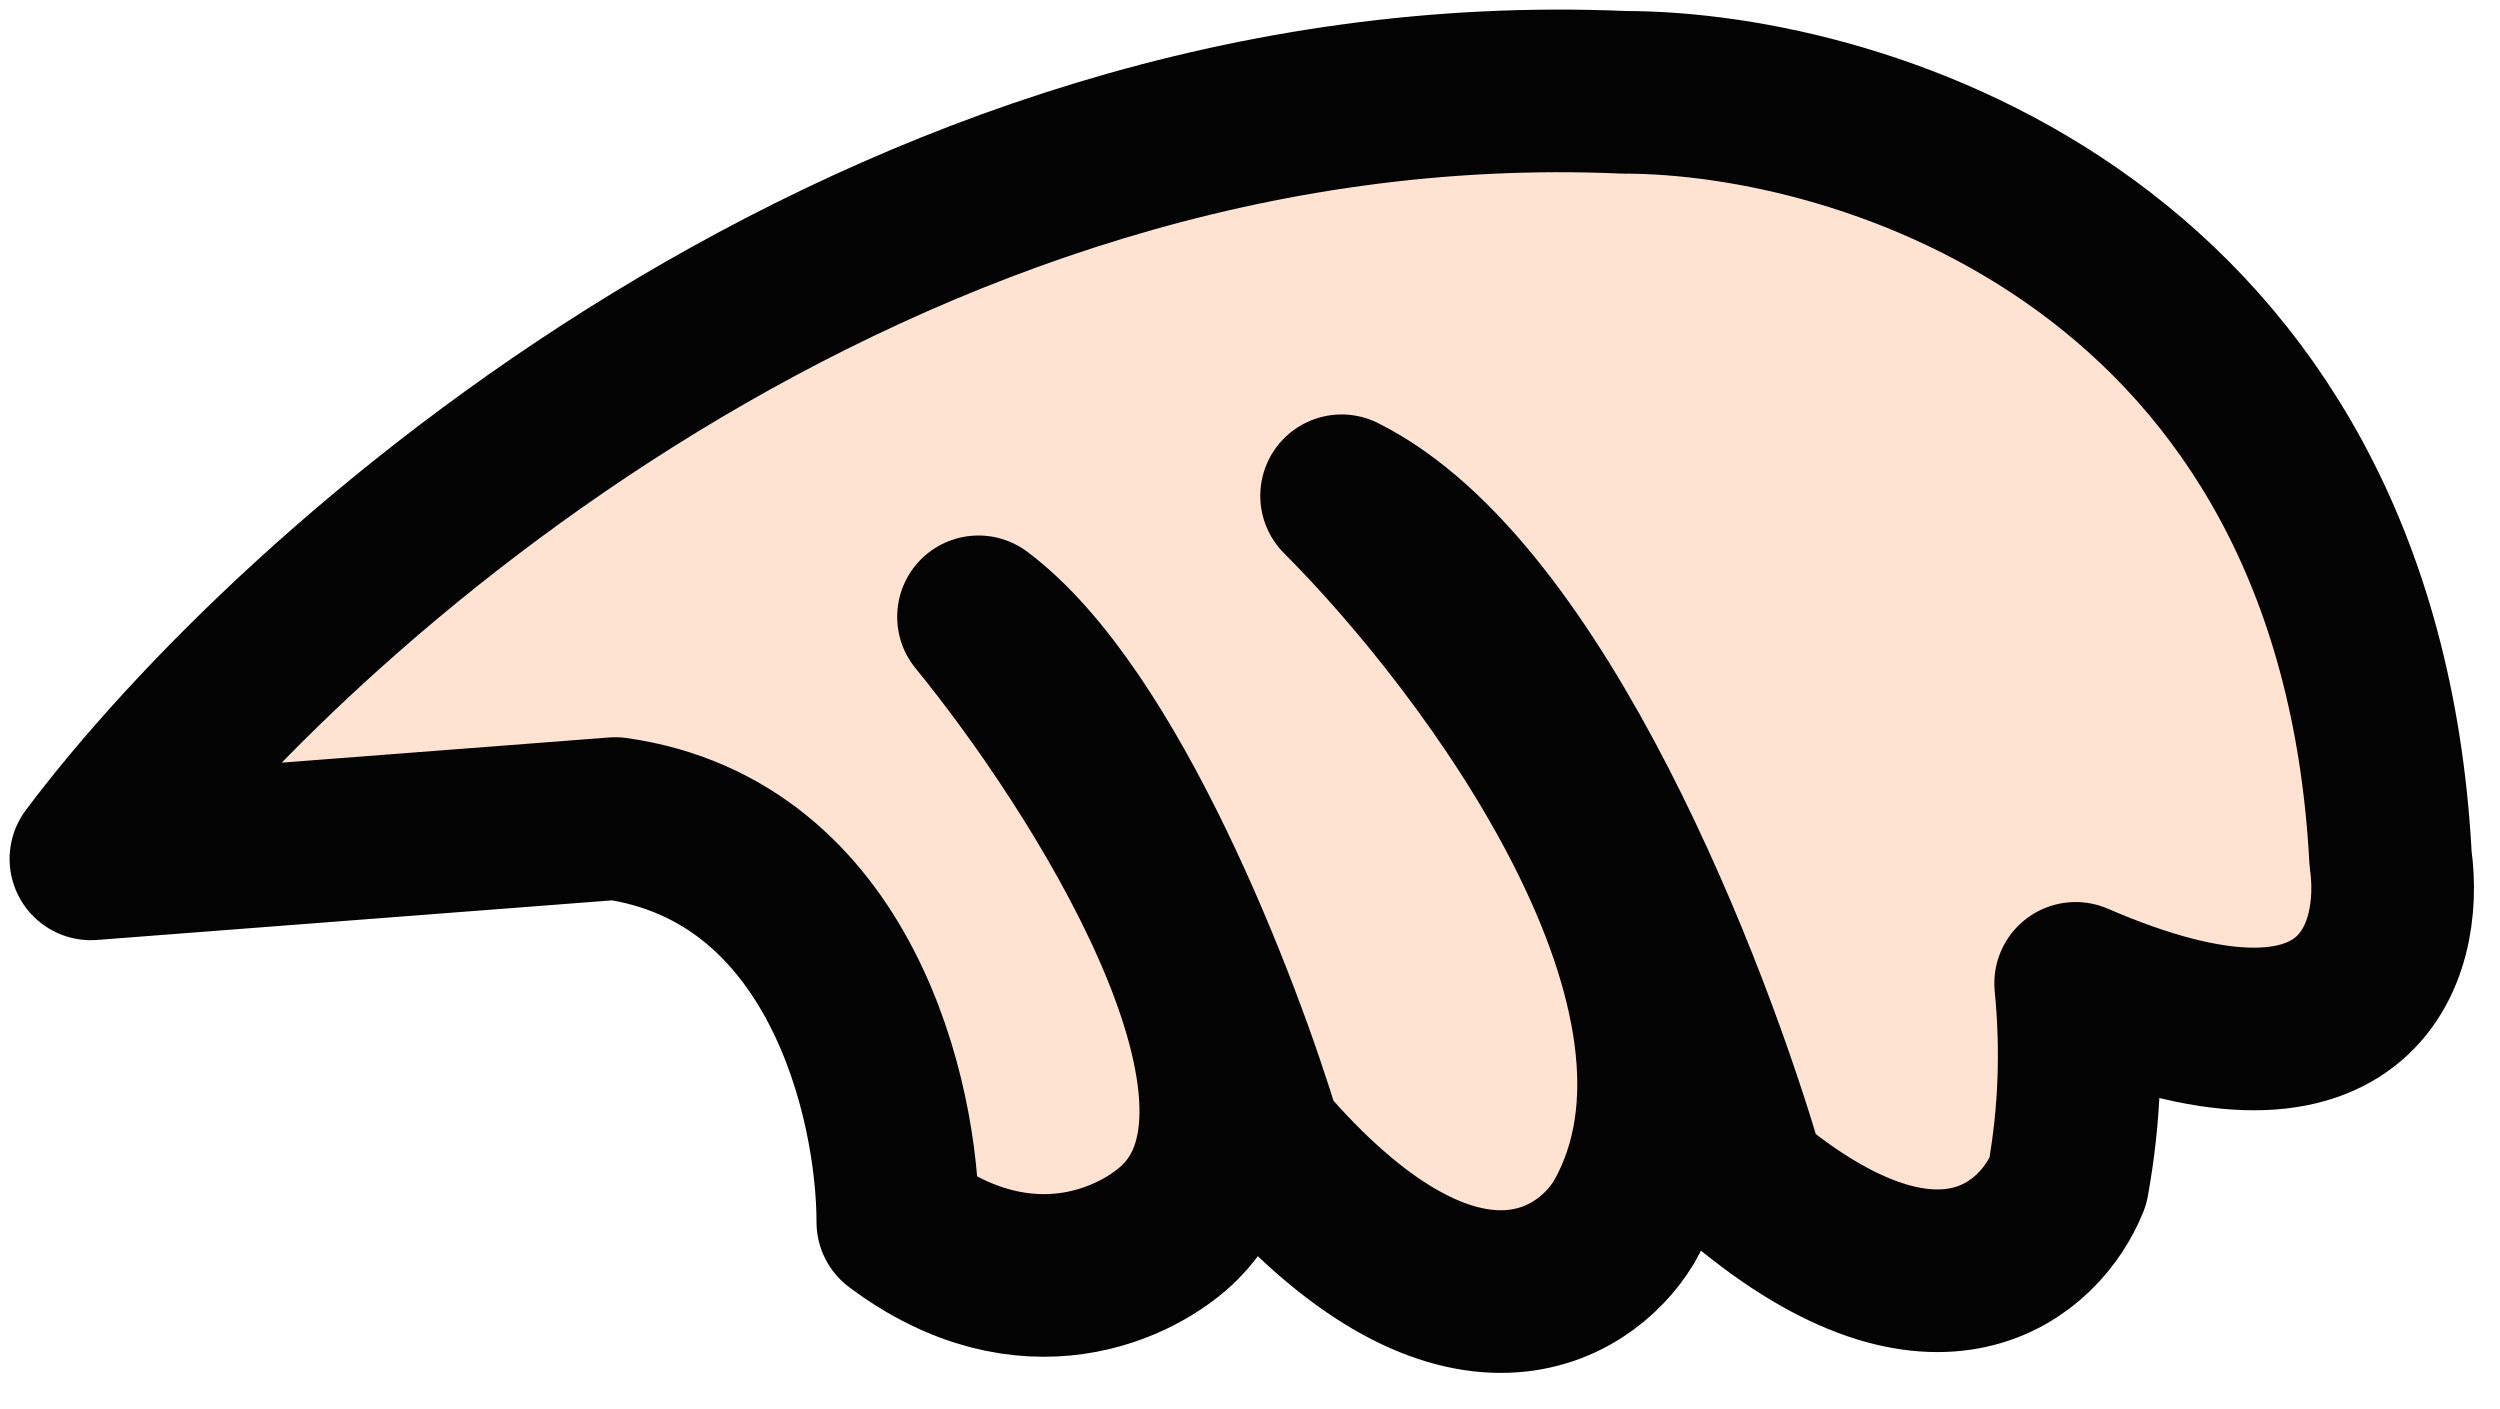<svg width="55" height="31" viewBox="0 0 55 31" fill="none" xmlns="http://www.w3.org/2000/svg">
<path d="M2 18.895C6.438 12.978 19.397 1.321 35.729 2.031C41.054 2.031 51.883 5.404 52.593 18.895C52.886 20.948 51.901 24.337 45.664 21.634C45.802 23.031 45.766 24.493 45.492 25.996C44.901 27.476 42.652 29.547 38.391 25.996C37.208 21.854 33.776 13.037 29.515 10.907C32.77 14.162 38.569 21.913 35.729 26.884C34.841 28.363 32.001 30.079 27.74 25.109C26.853 22.15 24.367 15.7 21.527 13.57C24.19 16.825 28.805 24.044 25.965 26.884C25.078 27.771 22.592 29.014 19.752 26.884C19.752 24.221 18.509 18.718 13.539 18.008L2 18.895Z" fill="#FEE3D3" stroke="#030303" stroke-width="3.578" stroke-linejoin="round"/>
</svg>
